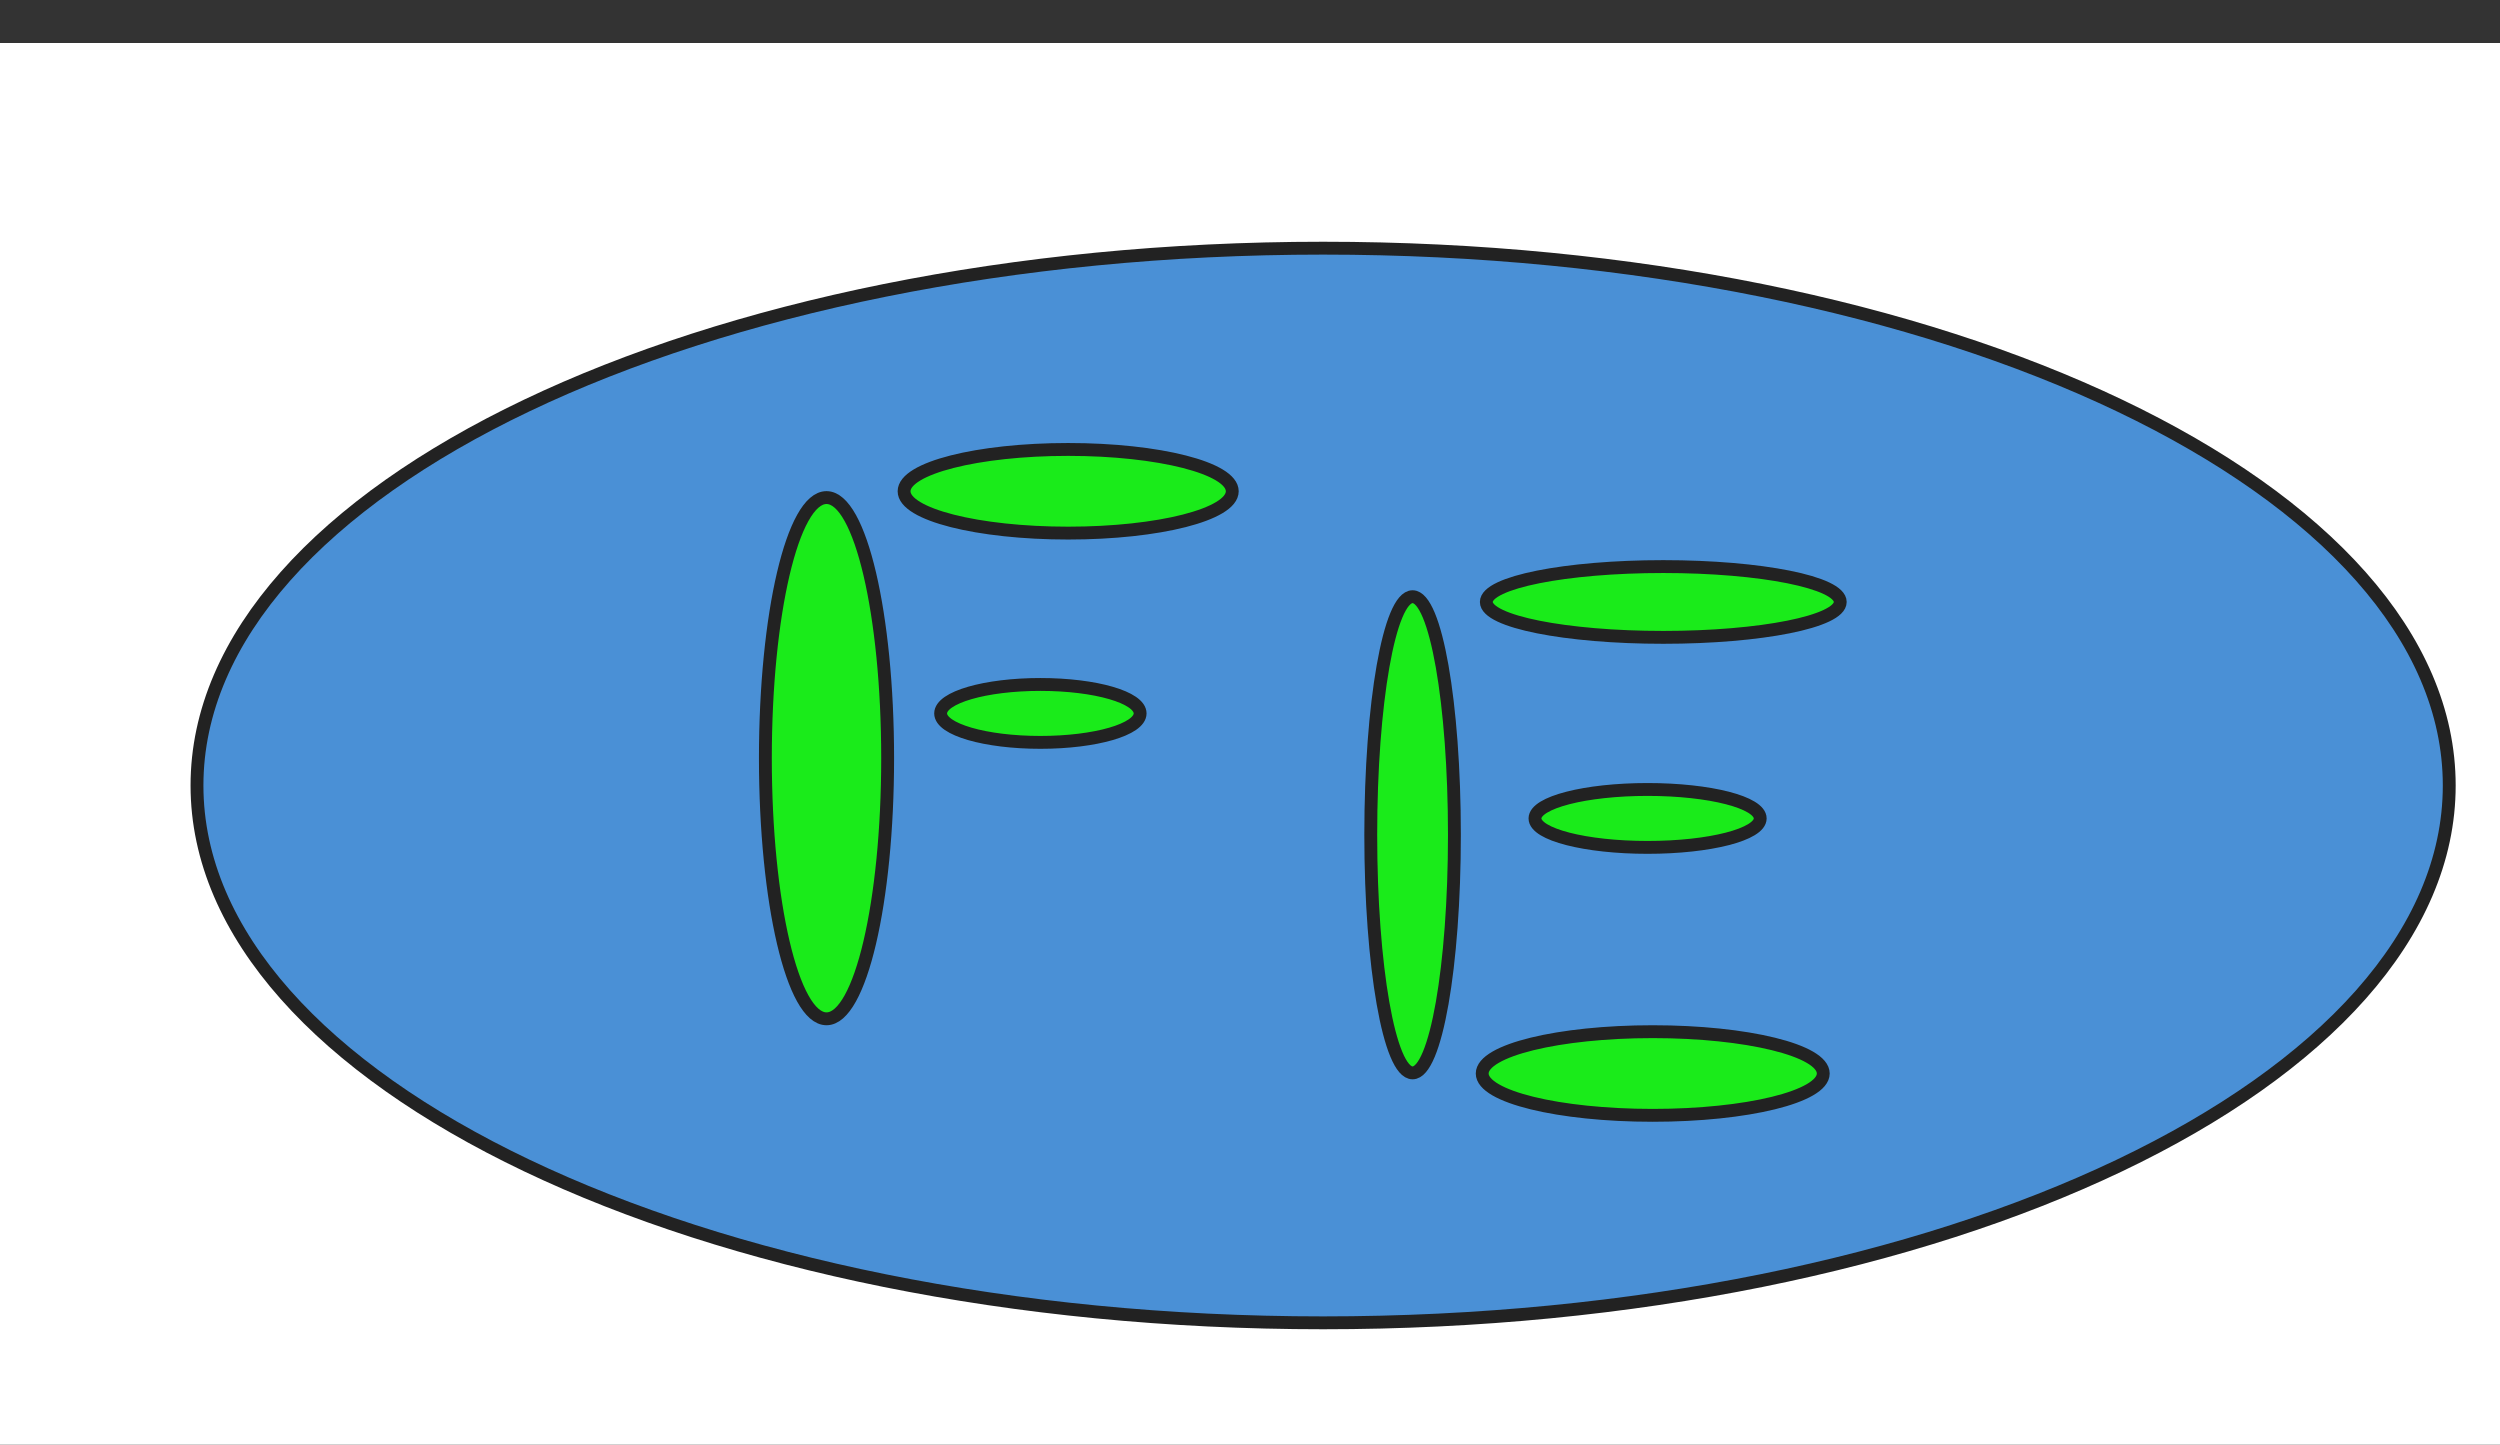 <?xml version="1.0" encoding="utf-8"?>
<!-- Generator: Adobe Illustrator 15.1.0, SVG Export Plug-In . SVG Version: 6.00 Build 0)  -->
<!DOCTYPE svg PUBLIC "-//W3C//DTD SVG 1.1//EN" "http://www.w3.org/Graphics/SVG/1.1/DTD/svg11.dtd">
<svg version="1.1"
	 id="svg17" sodipodi:docname="logo.svg" inkscape:version="0.92.3 (2405546, 2018-03-11)" xmlns:dc="http://purl.org/dc/elements/1.1/" xmlns:cc="http://creativecommons.org/ns#" xmlns:rdf="http://www.w3.org/1999/02/22-rdf-syntax-ns#" xmlns:svg="http://www.w3.org/2000/svg" xmlns:sodipodi="http://sodipodi.sourceforge.net/DTD/sodipodi-0.dtd" xmlns:inkscape="http://www.inkscape.org/namespaces/inkscape"
	 xmlns="http://www.w3.org/2000/svg" xmlns:xlink="http://www.w3.org/1999/xlink" x="0px" y="0px" width="388.5px" height="224.5px"
	 viewBox="0 0 388.5 224.5" enable-background="new 0 0 388.5 224.5" xml:space="preserve">
<rect x="0" y="0" width="388.5" height="224.5" fill="#333333" stroke="none"/>
<sodipodi:namedview  id="namedview19" inkscape:current-layer="svg17" inkscape:window-y="40" inkscape:window-x="0" inkscape:window-height="692" inkscape:window-width="1366" inkscape:pageshadow="2" inkscape:pageopacity="0" bordercolor="#666666" pagecolor="#ffffff" inkscape:cy="316.64671" inkscape:cx="388.5" guidetolerance="10" gridtolerance="10" inkscape:zoom="1.04375" objecttolerance="10" showgrid="false" borderopacity="1" inkscape:window-maximized="1">
	</sodipodi:namedview>
<title  id="title2">my vector image</title>
<rect id="backgroundrect" x="-0.238" y="6.686" fill="#FFFFFF" width="388.977" height="222.275"/>
<g id="g15" transform="translate(-90.06,-121.677)">
	<title  id="title5">Layer 1</title>
	<path id="svg_1" inkscape:connector-curvature="0" fill="#4A90D6" stroke="#222222" stroke-width="2" stroke-linejoin="round" d="
		M120.672,243.744c0-46.132,78.314-83.5,175-83.5c96.685,0,175,37.368,175,83.5c0,46.133-78.315,83.5-175,83.5
		C198.987,327.244,120.672,289.876,120.672,243.744z"/>
	<path id="svg_2" inkscape:connector-curvature="0" fill="#1AEB1A" stroke="#222222" stroke-width="2" stroke-linejoin="round" d="
		M209,239.5c0-22.375,4.252-40.5,9.5-40.5c5.249,0,9.5,18.125,9.5,40.5c0,22.376-4.251,40.5-9.5,40.5
		C213.252,280,209,261.876,209,239.5z"/>
	<path id="svg_4" inkscape:connector-curvature="0" fill="#1AEB1A" stroke="#222222" stroke-width="2" stroke-linejoin="round" d="
		M230.554,198.021c0-3.591,11.412-6.5,25.5-6.5c14.089,0,25.5,2.909,25.5,6.5c0,3.591-11.411,6.5-25.5,6.5
		C241.966,204.521,230.554,201.612,230.554,198.021z"/>
	<path id="svg_6" inkscape:connector-curvature="0" fill="#1AEB1A" stroke="#222222" stroke-width="2" stroke-linejoin="round" d="
		M236.235,232.542c0-2.486,6.937-4.5,15.5-4.5s15.5,2.014,15.5,4.5s-6.937,4.5-15.5,4.5S236.235,235.028,236.235,232.542z"/>
	<path id="svg_8" inkscape:connector-curvature="0" fill="#1AEB1A" stroke="#222222" stroke-width="2" stroke-linejoin="round" d="
		M303.076,251.403c0-20.442,2.908-37,6.5-37c3.591,0,6.5,16.558,6.5,37c0,20.442-2.909,37-6.5,37
		C305.984,288.403,303.076,271.846,303.076,251.403z"/>
	<path id="svg_10" inkscape:connector-curvature="0" fill="#1AEB1A" stroke="#222222" stroke-width="2" stroke-linejoin="round" d="
		M321.034,215.223c0-3.039,12.307-5.5,27.5-5.5s27.5,2.461,27.5,5.5c0,3.039-12.307,5.5-27.5,5.5S321.034,218.262,321.034,215.223z"
		/>
	<path id="svg_12" inkscape:connector-curvature="0" fill="#1AEB1A" stroke="#222222" stroke-width="2" stroke-linejoin="round" d="
		M328.596,248.861c0-2.486,7.832-4.5,17.5-4.5c9.669,0,17.5,2.014,17.5,4.5s-7.831,4.5-17.5,4.5
		C336.428,253.361,328.596,251.348,328.596,248.861z"/>
	<path id="svg_14" inkscape:connector-curvature="0" fill="#1AEB1A" stroke="#222222" stroke-width="2" stroke-linejoin="round" d="
		M320.395,288.5c0-3.591,11.859-6.5,26.5-6.5s26.5,2.909,26.5,6.5c0,3.591-11.859,6.5-26.5,6.5S320.395,292.091,320.395,288.5z"/>
</g>
<g id="flowRoot3728">
</g>
<g id="flowRoot3740">
</g>
</svg>
